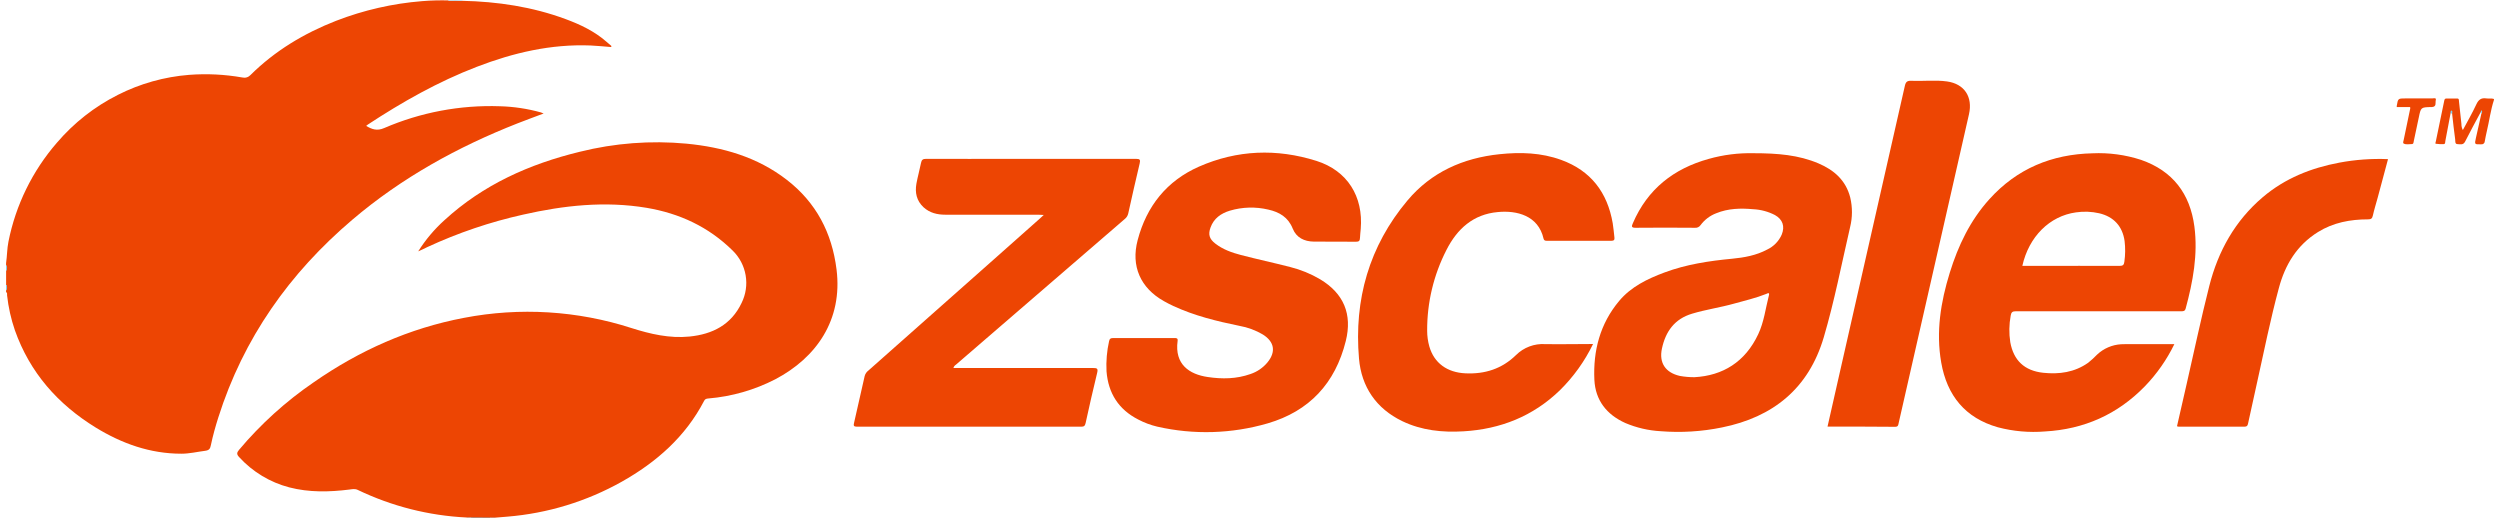 <svg width="410" height="85" viewBox="0 0 410 85" fill="none" xmlns="http://www.w3.org/2000/svg">
<path d="M75.779 0.132C81.595 0.258 87.285 1.106 92.765 3.133C95.184 4.028 97.499 5.128 99.465 6.85C99.74 7.09 100.022 7.323 100.3 7.566L100.193 7.713C99.08 7.627 97.967 7.506 96.85 7.459C90.371 7.205 84.206 8.644 78.202 10.954C71.855 13.393 65.972 16.716 60.303 20.443C60.224 20.497 60.153 20.565 60.053 20.648C60.995 21.213 61.837 21.511 62.993 21.006C68.983 18.422 75.468 17.199 81.984 17.425C84.255 17.486 86.511 17.825 88.701 18.434C88.816 18.467 88.923 18.52 89.155 18.613C87.653 19.183 86.258 19.688 84.873 20.232C75.037 24.103 65.879 29.152 57.787 36.031C47.473 44.797 39.924 55.465 35.803 68.463C35.332 69.949 34.911 71.453 34.59 72.979C34.469 73.562 34.351 73.842 33.623 73.935C32.328 74.1 31.054 74.411 29.738 74.408C24.622 74.408 19.987 72.746 15.688 70.111C9.495 66.297 4.9 61.115 2.441 54.161C1.804 52.305 1.374 50.383 1.161 48.432C1.139 48.253 1.239 48.023 0.996 47.909V47.626C1.15 47.307 1.036 46.967 1.071 46.641V44.446C1.036 44.117 1.15 43.777 0.996 43.458V43.157C1.168 41.99 1.15 40.801 1.385 39.633C2.58 33.621 5.32 28.026 9.334 23.405C12.113 20.151 15.508 17.485 19.324 15.563C22.975 13.712 26.951 12.595 31.029 12.275C33.937 12.056 36.859 12.2 39.731 12.705C39.969 12.764 40.218 12.76 40.453 12.691C40.688 12.623 40.9 12.493 41.069 12.315C45.097 8.318 49.878 5.457 55.126 3.409C59.652 1.657 64.407 0.571 69.243 0.186C70.721 0.067 72.204 0.03 73.685 0.075C74.384 0.049 75.083 0.069 75.779 0.132V0.132Z" fill="#ED4503"/>
<path d="M401.886 18.621C401.604 20.125 401.326 21.632 401.033 23.136C400.998 23.333 401.062 23.638 400.723 23.638C400.307 23.653 399.89 23.633 399.478 23.577C399.339 23.552 399.446 23.315 399.478 23.179C399.931 20.977 400.391 18.775 400.844 16.572C400.887 16.372 400.919 16.161 401.176 16.154C401.768 16.154 402.361 16.154 402.96 16.154C403.317 16.154 403.249 16.44 403.274 16.64C403.413 17.869 403.538 19.101 403.673 20.329C403.664 20.678 403.744 21.025 403.905 21.335C404.672 19.903 405.461 18.528 406.124 17.106C406.481 16.336 406.938 16.01 407.762 16.139C408.172 16.207 408.6 16.085 409.011 16.232V16.383C408.454 18.073 408.247 19.842 407.83 21.564C407.705 22.094 407.601 22.639 407.505 23.165C407.504 23.238 407.487 23.31 407.456 23.376C407.425 23.442 407.38 23.5 407.325 23.548C407.27 23.595 407.205 23.63 407.135 23.651C407.065 23.671 406.992 23.676 406.92 23.666C405.807 23.688 405.807 23.709 406.053 22.61C406.35 21.28 406.649 19.953 406.949 18.628C406.984 18.567 407.006 18.495 406.949 18.445C406.891 18.395 406.838 18.445 406.788 18.477C405.957 20.046 405.086 21.6 404.291 23.194C403.977 23.842 403.484 23.641 403.038 23.638C402.592 23.634 402.682 23.161 402.653 22.893C402.464 21.46 402.296 20.049 402.146 18.624C402.072 18.409 401.979 18.427 401.886 18.621Z" fill="#ED4503"/>
<path d="M80.374 85H77.26C77.248 84.981 77.24 84.959 77.237 84.937C77.234 84.914 77.235 84.891 77.241 84.87C77.248 84.848 77.258 84.827 77.272 84.81C77.286 84.792 77.304 84.778 77.324 84.767C78.306 84.547 79.325 84.547 80.307 84.767C80.346 84.789 80.376 84.826 80.388 84.87C80.401 84.913 80.396 84.96 80.374 85Z" fill="#7FCCEB"/>
<path d="M1.128 44.346V46.76C1.078 46.806 1.036 46.803 1 46.742V44.36C1.036 44.299 1.078 44.296 1.128 44.346Z" fill="#ED4503"/>
<path d="M73.542 0.129C73.546 0.086 73.546 0.043 73.542 0L75.769 0C75.763 0.044 75.763 0.088 75.769 0.132L73.542 0.129Z" fill="#BFE5F5"/>
<path d="M1.128 44.346H1V43.454C1.275 43.727 1.111 44.045 1.128 44.346Z" fill="#7BCBEB"/>
<path d="M1 46.742L1.128 46.76C1.103 47.053 1.289 47.379 1 47.637V46.742Z" fill="#7ECCEB"/>
<path d="M80.374 85C80.378 84.961 80.378 84.921 80.374 84.882C80.428 84.815 80.496 84.762 80.573 84.725C80.649 84.688 80.734 84.669 80.819 84.669C80.904 84.669 80.988 84.688 81.065 84.725C81.142 84.762 81.209 84.815 81.263 84.882C81.266 84.921 81.266 84.961 81.263 85H80.374Z" fill="#B9E3F4"/>
<path d="M77.249 84.868C77.253 84.912 77.253 84.956 77.249 85H76.507C76.504 84.961 76.504 84.921 76.507 84.882C76.55 84.824 76.605 84.778 76.669 84.745C76.733 84.712 76.803 84.694 76.875 84.693C76.946 84.692 77.017 84.707 77.082 84.737C77.147 84.767 77.204 84.812 77.249 84.868V84.868Z" fill="#BEE5F5"/>
<path d="M77.249 84.868H76.507C70.32 84.567 64.256 83.029 58.669 80.345C58.198 80.119 57.759 80.23 57.299 80.287C53.995 80.699 50.706 80.775 47.437 79.929C44.284 79.105 41.435 77.386 39.232 74.977C38.775 74.497 38.825 74.229 39.21 73.767C42.771 69.535 46.889 65.811 51.451 62.694C58.943 57.481 67.128 53.825 76.115 52.124C85.258 50.366 94.694 50.942 103.558 53.8C106.665 54.784 109.805 55.522 113.087 55.193C116.854 54.813 119.923 53.266 121.624 49.678C122.319 48.273 122.55 46.684 122.284 45.139C122.019 43.594 121.27 42.174 120.147 41.084C116.184 37.184 111.439 34.996 106.048 34.083C99.226 32.944 92.476 33.682 85.783 35.2C80.383 36.404 75.126 38.185 70.103 40.511C69.604 40.747 69.115 41.012 68.583 41.227C69.781 39.325 71.235 37.598 72.904 36.096C79.251 30.28 86.818 26.9 95.084 24.891C100.802 23.462 106.72 23.011 112.587 23.559C118.553 24.139 124.186 25.743 129.024 29.482C133.862 33.22 136.448 38.197 137.194 44.199C138.225 52.492 133.862 58.673 127.151 62.2C123.737 63.958 120.014 65.027 116.191 65.348C115.884 65.38 115.645 65.402 115.477 65.735C112.42 71.618 107.65 75.801 101.966 79.002C96.192 82.241 89.79 84.195 83.197 84.731C82.558 84.789 81.916 84.835 81.277 84.889H80.389L77.249 84.868Z" fill="#ED4503"/>
<path d="M187.641 55.44C189.297 55.44 190.956 55.44 192.611 55.44C192.947 55.44 193.193 55.458 193.128 55.912C192.6 59.769 195.073 61.391 198.055 61.828C200.428 62.186 202.783 62.157 205.077 61.341C206.163 60.98 207.127 60.321 207.86 59.44C209.287 57.706 209.008 56.063 207.125 54.87C205.932 54.162 204.622 53.677 203.257 53.438C199.554 52.679 195.89 51.787 192.436 50.186C191.901 49.936 191.366 49.667 190.856 49.374C187.042 47.225 185.444 43.644 186.575 39.383C188.037 33.811 191.352 29.657 196.628 27.329C202.886 24.576 209.383 24.332 215.894 26.384C220.978 27.992 223.604 32.217 223.161 37.546C223.122 38.04 223.051 38.534 223.037 39.028C223.022 39.523 222.84 39.648 222.362 39.644C220.065 39.619 217.763 39.644 215.466 39.623C213.91 39.605 212.612 38.985 212.012 37.503C211.26 35.619 209.818 34.778 207.999 34.373C205.919 33.881 203.747 33.941 201.698 34.549C200.246 34.993 199.065 35.806 198.523 37.317C198.113 38.452 198.33 39.179 199.29 39.931C200.546 40.912 202.019 41.431 203.525 41.825C206.197 42.52 208.901 43.1 211.577 43.787C213.306 44.218 214.965 44.897 216.501 45.803C220.375 48.124 221.802 51.533 220.71 55.923C218.987 62.859 214.727 67.439 207.892 69.434C202.003 71.148 195.776 71.333 189.796 69.971C188.713 69.716 187.667 69.325 186.682 68.807C183.446 67.16 181.751 64.489 181.469 60.893C181.384 59.232 181.526 57.567 181.89 55.944C181.972 55.533 182.176 55.44 182.554 55.443C184.227 55.45 185.936 55.44 187.641 55.44Z" fill="#ED4503"/>
<path d="M156.363 60.353H157.237C164.582 60.353 171.926 60.353 179.268 60.353C179.907 60.353 180.11 60.431 179.935 61.144C179.264 63.883 178.644 66.637 178.041 69.38C177.937 69.838 177.784 69.978 177.327 69.978C165.064 69.964 152.801 69.964 140.54 69.978C139.98 69.978 139.962 69.785 140.066 69.344C140.658 66.787 141.238 64.228 141.807 61.667C141.904 61.309 142.117 60.994 142.413 60.772C149.028 54.916 155.64 49.057 162.25 43.197L170.573 35.809C170.734 35.666 170.887 35.519 171.176 35.254C170.745 35.233 170.488 35.211 170.231 35.211H155.029C153.702 35.211 152.482 34.921 151.461 33.993C150.312 32.919 150.034 31.594 150.291 30.123C150.501 28.98 150.823 27.856 151.047 26.717C151.147 26.209 151.351 26.051 151.879 26.051C156.624 26.076 161.372 26.051 166.117 26.051C172.842 26.051 179.568 26.051 186.293 26.051C186.96 26.051 187.049 26.201 186.903 26.825C186.25 29.546 185.64 32.275 185.033 35.003C184.956 35.364 184.755 35.686 184.466 35.913C175.226 43.874 165.99 51.843 156.759 59.819C156.563 59.938 156.42 60.13 156.363 60.353Z" fill="#ED4503"/>
<path d="M261.261 56.417C259.892 59.242 258.051 61.809 255.817 64.009C251.407 68.27 246.084 70.379 240.015 70.737C236.537 70.941 233.155 70.598 229.972 69.069C225.691 67.006 223.272 63.436 222.876 58.809C222.041 49.141 224.542 40.36 230.818 32.887C234.721 28.232 239.944 25.912 245.934 25.288C249.359 24.93 252.752 25.031 256.031 26.223C260.897 27.988 263.612 31.548 264.486 36.608C264.618 37.385 264.672 38.18 264.768 38.968C264.811 39.325 264.682 39.49 264.279 39.49C260.743 39.476 257.207 39.476 253.673 39.49C253.387 39.49 253.212 39.429 253.141 39.132C252.281 35.34 248.738 34.477 245.649 34.778C241.599 35.136 238.966 37.546 237.215 40.998C235.114 45.094 234.029 49.64 234.054 54.247C234.054 55.115 234.174 55.98 234.41 56.815C235.192 59.547 237.34 61.087 240.319 61.226C243.53 61.377 246.316 60.489 248.631 58.226C249.256 57.606 250.005 57.126 250.827 56.818C251.65 56.509 252.528 56.379 253.405 56.435C255.992 56.478 258.564 56.417 261.261 56.417Z" fill="#ED4503"/>
<path d="M299.714 69.964C300.328 67.278 300.92 64.675 301.498 62.086C305.137 46.091 308.77 30.088 312.397 14.077C312.547 13.414 312.793 13.221 313.467 13.249C315.419 13.339 317.392 13.088 319.318 13.357C322.173 13.758 323.557 15.903 322.915 18.728C321.331 25.68 319.749 32.63 318.17 39.58C315.913 49.499 313.653 59.418 311.391 69.337C311.316 69.674 311.323 70 310.802 69.996C307.153 69.957 303.496 69.964 299.714 69.964Z" fill="#ED4503"/>
<path d="M391.636 26.098L389.959 32.353C389.688 33.356 389.371 34.348 389.146 35.361C389.039 35.856 388.835 35.974 388.357 35.974C385.446 35.974 382.649 36.5 380.152 38.054C376.691 40.203 374.747 43.426 373.73 47.254C372.349 52.364 371.311 57.559 370.162 62.723C369.658 64.97 369.164 67.216 368.681 69.462C368.61 69.796 368.507 69.975 368.114 69.975C364.504 69.975 360.897 69.975 357.29 69.975C357.2 69.963 357.111 69.941 357.026 69.91C357.547 67.636 358.064 65.373 358.581 63.106C359.819 57.706 360.957 52.281 362.32 46.91C363.772 41.18 366.548 36.199 371.1 32.332C374.739 29.242 379.014 27.544 383.648 26.674C386.281 26.18 388.96 25.987 391.636 26.098Z" fill="#ED4503"/>
<path d="M395.257 17.564H393.067C393.058 17.498 393.058 17.43 393.067 17.364C393.274 16.139 393.274 16.139 394.526 16.139C395.981 16.139 397.437 16.139 398.893 16.139C399.11 16.139 399.581 15.974 399.471 16.411C399.36 16.848 399.642 17.486 398.864 17.554C398.814 17.554 398.764 17.554 398.714 17.554C397.023 17.597 397.027 17.6 396.688 19.24C396.42 20.547 396.138 21.851 395.857 23.154C395.814 23.358 395.835 23.641 395.5 23.63C395.061 23.63 394.59 23.759 394.198 23.534C394.033 23.444 394.169 23.118 394.215 22.904C394.572 21.185 394.929 19.467 395.286 17.751C395.285 17.687 395.276 17.625 395.257 17.564V17.564Z" fill="#ED4503"/>
<path d="M401.886 18.621C401.886 18.427 401.833 18.227 402.068 18.102C402.25 18.248 402.175 18.46 402.161 18.621H401.886Z" fill="#82CEEC"/>
<path d="M406.785 18.47L406.97 18.055C407.04 18.134 407.077 18.238 407.071 18.345C407.065 18.451 407.017 18.55 406.938 18.621L406.785 18.47Z" fill="#8FD3EE"/>
<path d="M359.88 37.145C359.166 31.741 356.312 28.014 351.128 26.216C348.56 25.381 345.862 25.017 343.165 25.142C336.497 25.296 330.789 27.648 326.265 32.661C323.114 36.142 321.141 40.275 319.764 44.722C318.273 49.531 317.481 54.426 318.359 59.45C319.304 64.861 322.283 68.553 327.663 70.078C330.177 70.739 332.783 70.969 335.373 70.759C341.795 70.401 347.286 67.962 351.785 63.325C353.739 61.298 355.362 58.974 356.594 56.439H348.602C348.356 56.439 348.106 56.439 347.86 56.457C346.396 56.543 345.008 57.139 343.936 58.143C343.474 58.626 342.981 59.077 342.459 59.493C340.229 61.069 337.706 61.413 335.098 61.137C331.991 60.804 330.228 59.096 329.686 56.124C329.463 54.676 329.485 53.202 329.754 51.762C329.843 51.185 330.064 51.046 330.607 51.046C336.368 51.046 342.13 51.046 347.892 51.046H357.682C358.039 51.046 358.321 51.067 358.453 50.584C359.641 46.194 360.479 41.732 359.88 37.145ZM348.395 42.931C348.335 43.454 348.142 43.608 347.607 43.605C343.183 43.583 338.759 43.605 334.335 43.605H331.663C332.733 38.806 336.144 35.426 340.454 34.831C341.726 34.642 343.023 34.692 344.278 34.978C346.654 35.544 348.092 37.105 348.434 39.533C348.569 40.663 348.555 41.805 348.395 42.931Z" fill="#ED4503"/>
<path d="M303.439 32.393C302.725 29.575 300.784 27.884 298.237 26.799C294.99 25.417 291.555 25.127 287.569 25.127C285.092 25.073 282.62 25.386 280.234 26.058C274.479 27.655 270.198 31.011 267.794 36.597C267.572 37.112 267.505 37.363 268.247 37.356C271.483 37.32 274.722 37.334 277.962 37.356C278.142 37.376 278.324 37.345 278.488 37.268C278.652 37.191 278.792 37.07 278.893 36.919C279.546 36.039 280.436 35.364 281.458 34.975C283.413 34.173 285.454 34.126 287.523 34.312C288.767 34.37 289.984 34.696 291.091 35.268C292.364 35.984 292.757 37.127 292.197 38.491C291.719 39.566 290.872 40.432 289.81 40.93C288.026 41.886 286.046 42.244 284.044 42.434C280.277 42.792 276.552 43.354 272.985 44.683C270.184 45.728 267.497 47.017 265.535 49.363C262.41 53.094 261.254 57.531 261.479 62.301C261.643 65.659 263.505 68.009 266.566 69.38C268.39 70.151 270.331 70.603 272.307 70.716C275.686 70.988 279.086 70.781 282.407 70.1C290.787 68.406 296.621 63.712 299.1 55.307C300.852 49.37 302.019 43.29 303.414 37.263C303.812 35.665 303.821 33.995 303.439 32.393V32.393ZM290.099 48.45C289.549 50.577 289.303 52.793 288.351 54.806C286.21 59.371 282.528 61.609 277.89 61.86C277.089 61.864 276.289 61.794 275.5 61.653C273.145 61.119 272.05 59.522 272.556 57.169C273.156 54.365 274.629 52.296 277.516 51.44C279.788 50.756 282.154 50.426 284.419 49.785C286.174 49.291 287.955 48.886 289.657 48.206C289.91 48.088 290.242 47.898 290.099 48.45Z" fill="#ED4503"/>
</svg>
